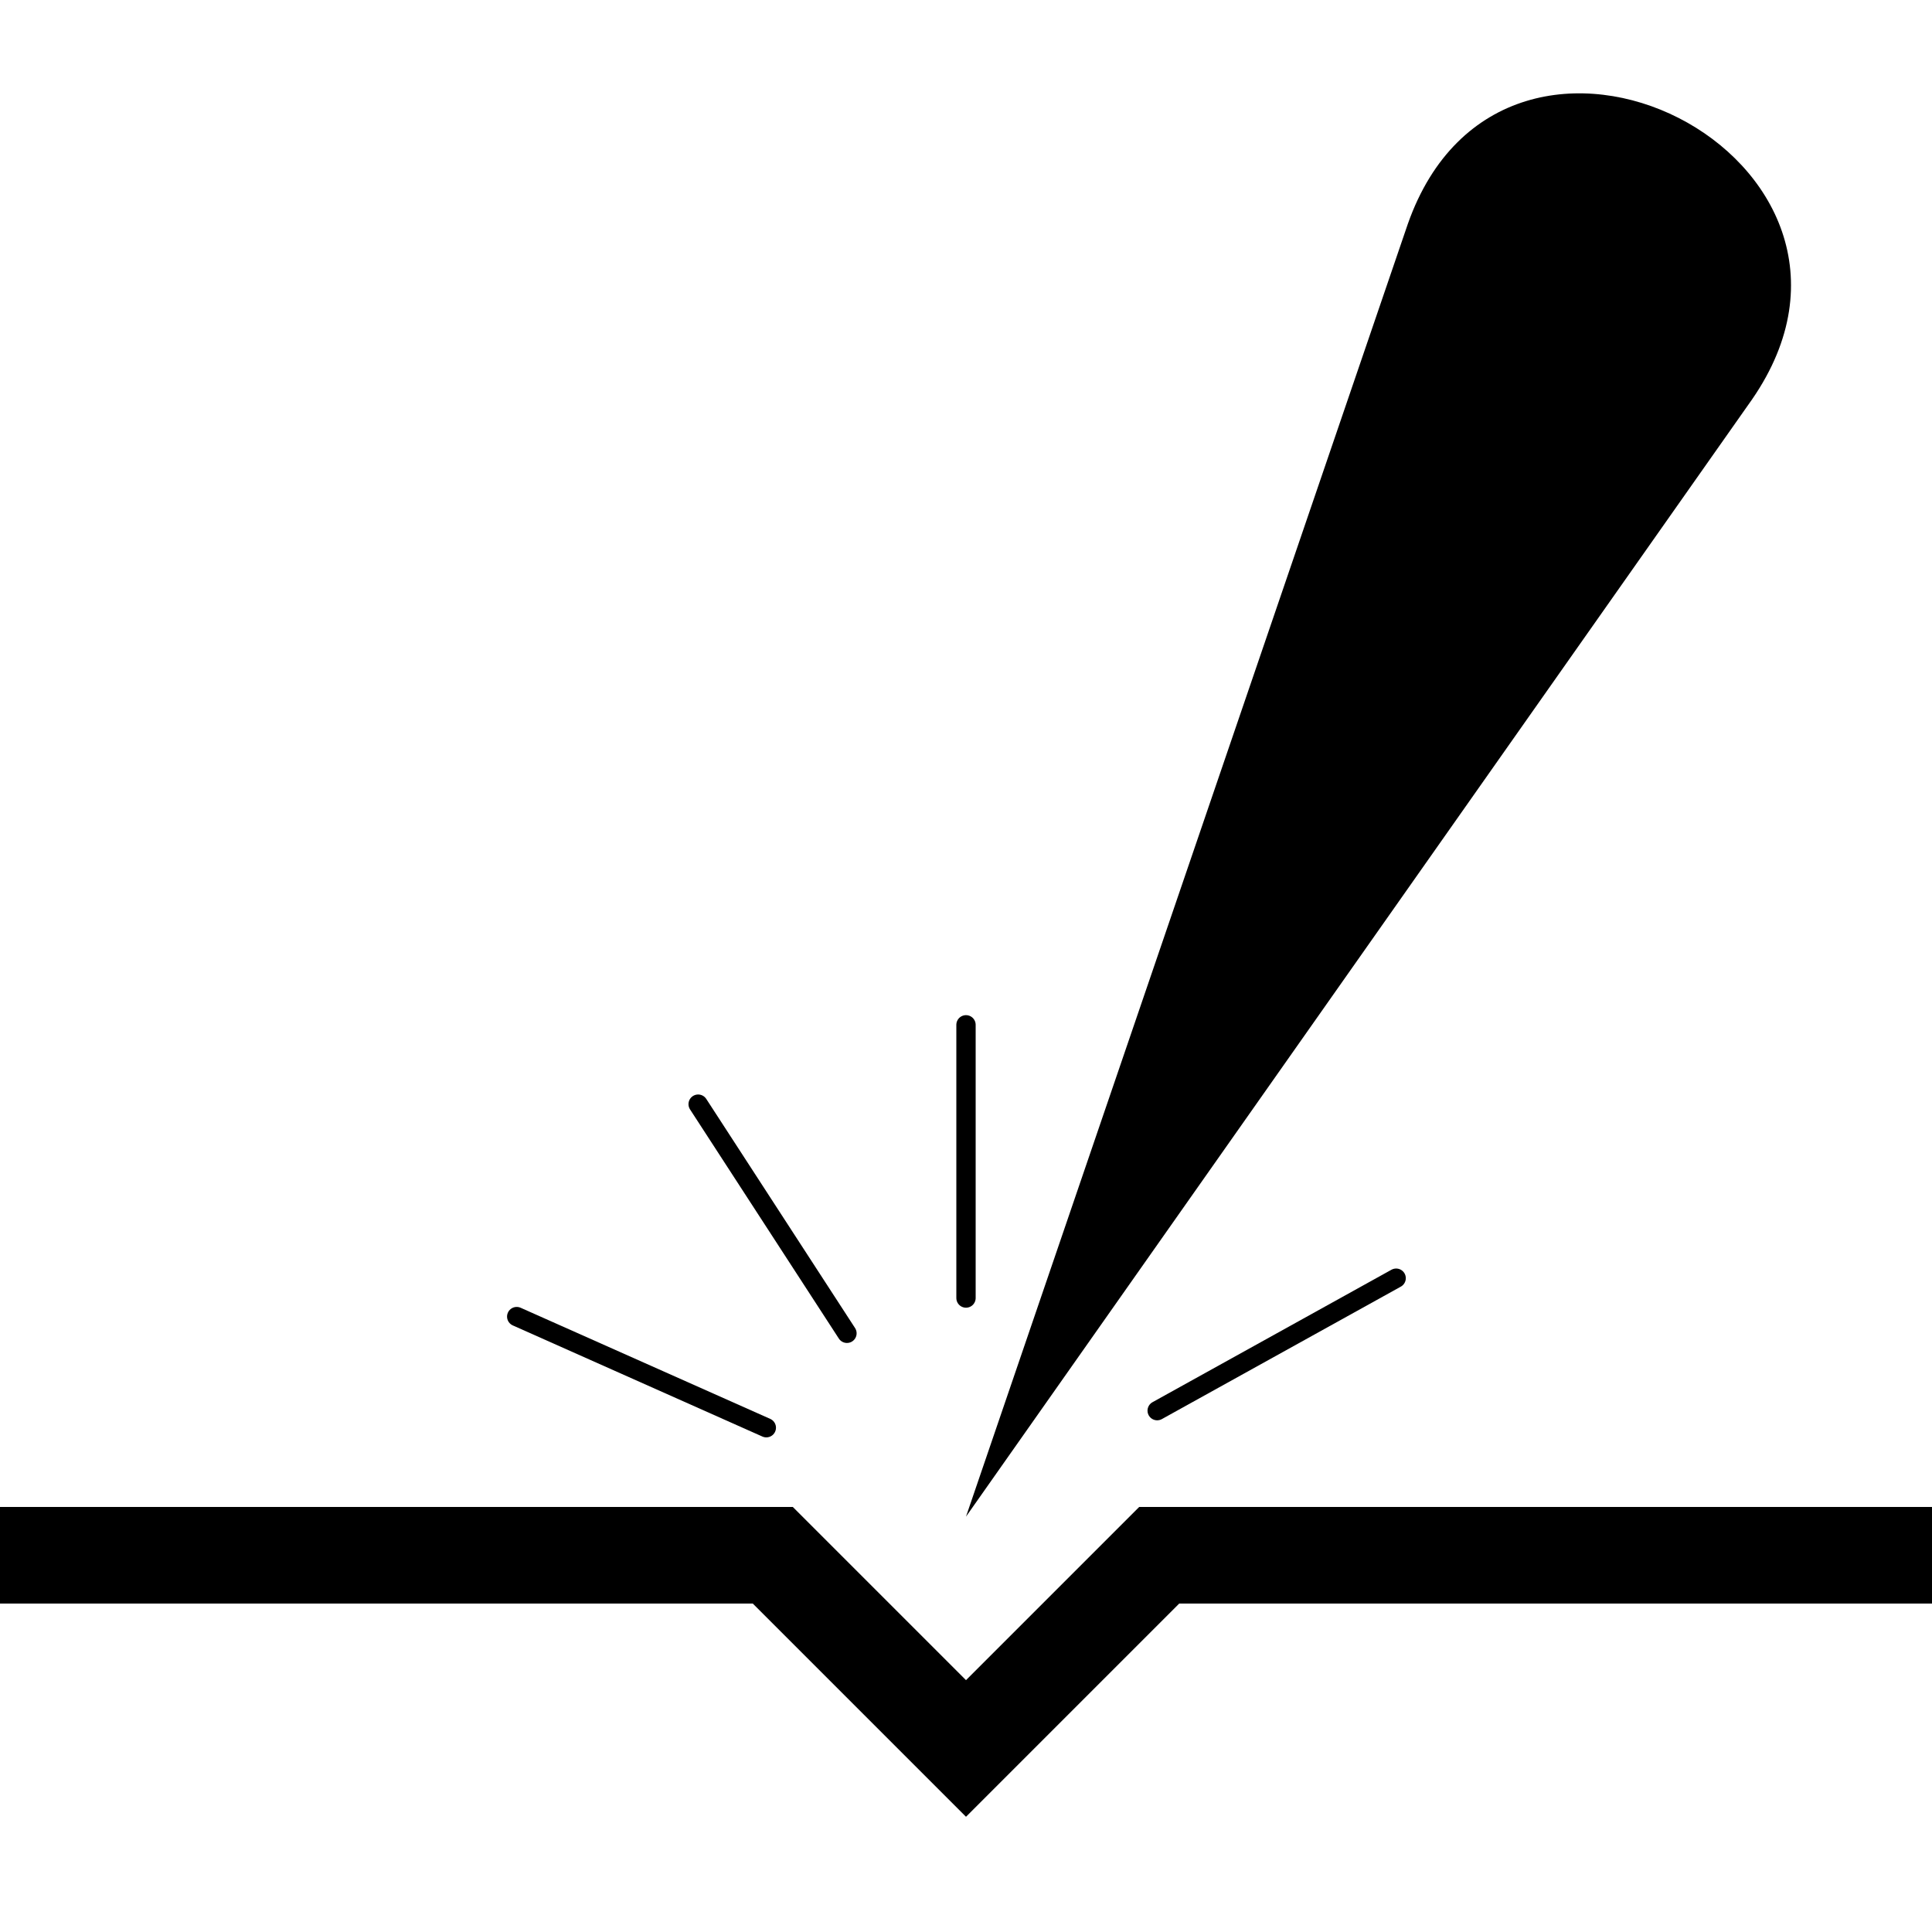 <?xml version="1.0"?>
<svg xmlns="http://www.w3.org/2000/svg" width="128" height="128" viewBox="0 0 128 128">
  <g transform="translate(0, 0.64) scale(12.8)">
    <path d="M 0 8 h 4 l 1 1 1 -1 h 4" stroke="black" fill="none" stroke-width="0.5" />
    <path d="M 0 0 L 7 -1 C 8.500 -1.200 8.500 1.200 7 1 Z" stroke="none" fill="black" transform="translate(5, 7.8) rotate(297)" />
    <line x1="0.8" y1="0.8" x2="1.8" y2="1.8" stroke="black" fill="none" stroke-width="0.1" stroke-linecap="round" transform="translate(5, 7.8) rotate(159)" />
    <line x1="0.8" y1="0.8" x2="1.8" y2="1.8" stroke="black" fill="none" stroke-width="0.1" stroke-linecap="round" transform="translate(5, 7.8) rotate(192)" />
    <line x1="0.8" y1="0.8" x2="1.8" y2="1.8" stroke="black" fill="none" stroke-width="0.1" stroke-linecap="round" transform="translate(5, 7.8) rotate(225)" />
    <line x1="0.8" y1="0.8" x2="1.8" y2="1.8" stroke="black" fill="none" stroke-width="0.1" stroke-linecap="round" transform="translate(5, 7.8) rotate(286)" />
  </g>
</svg>